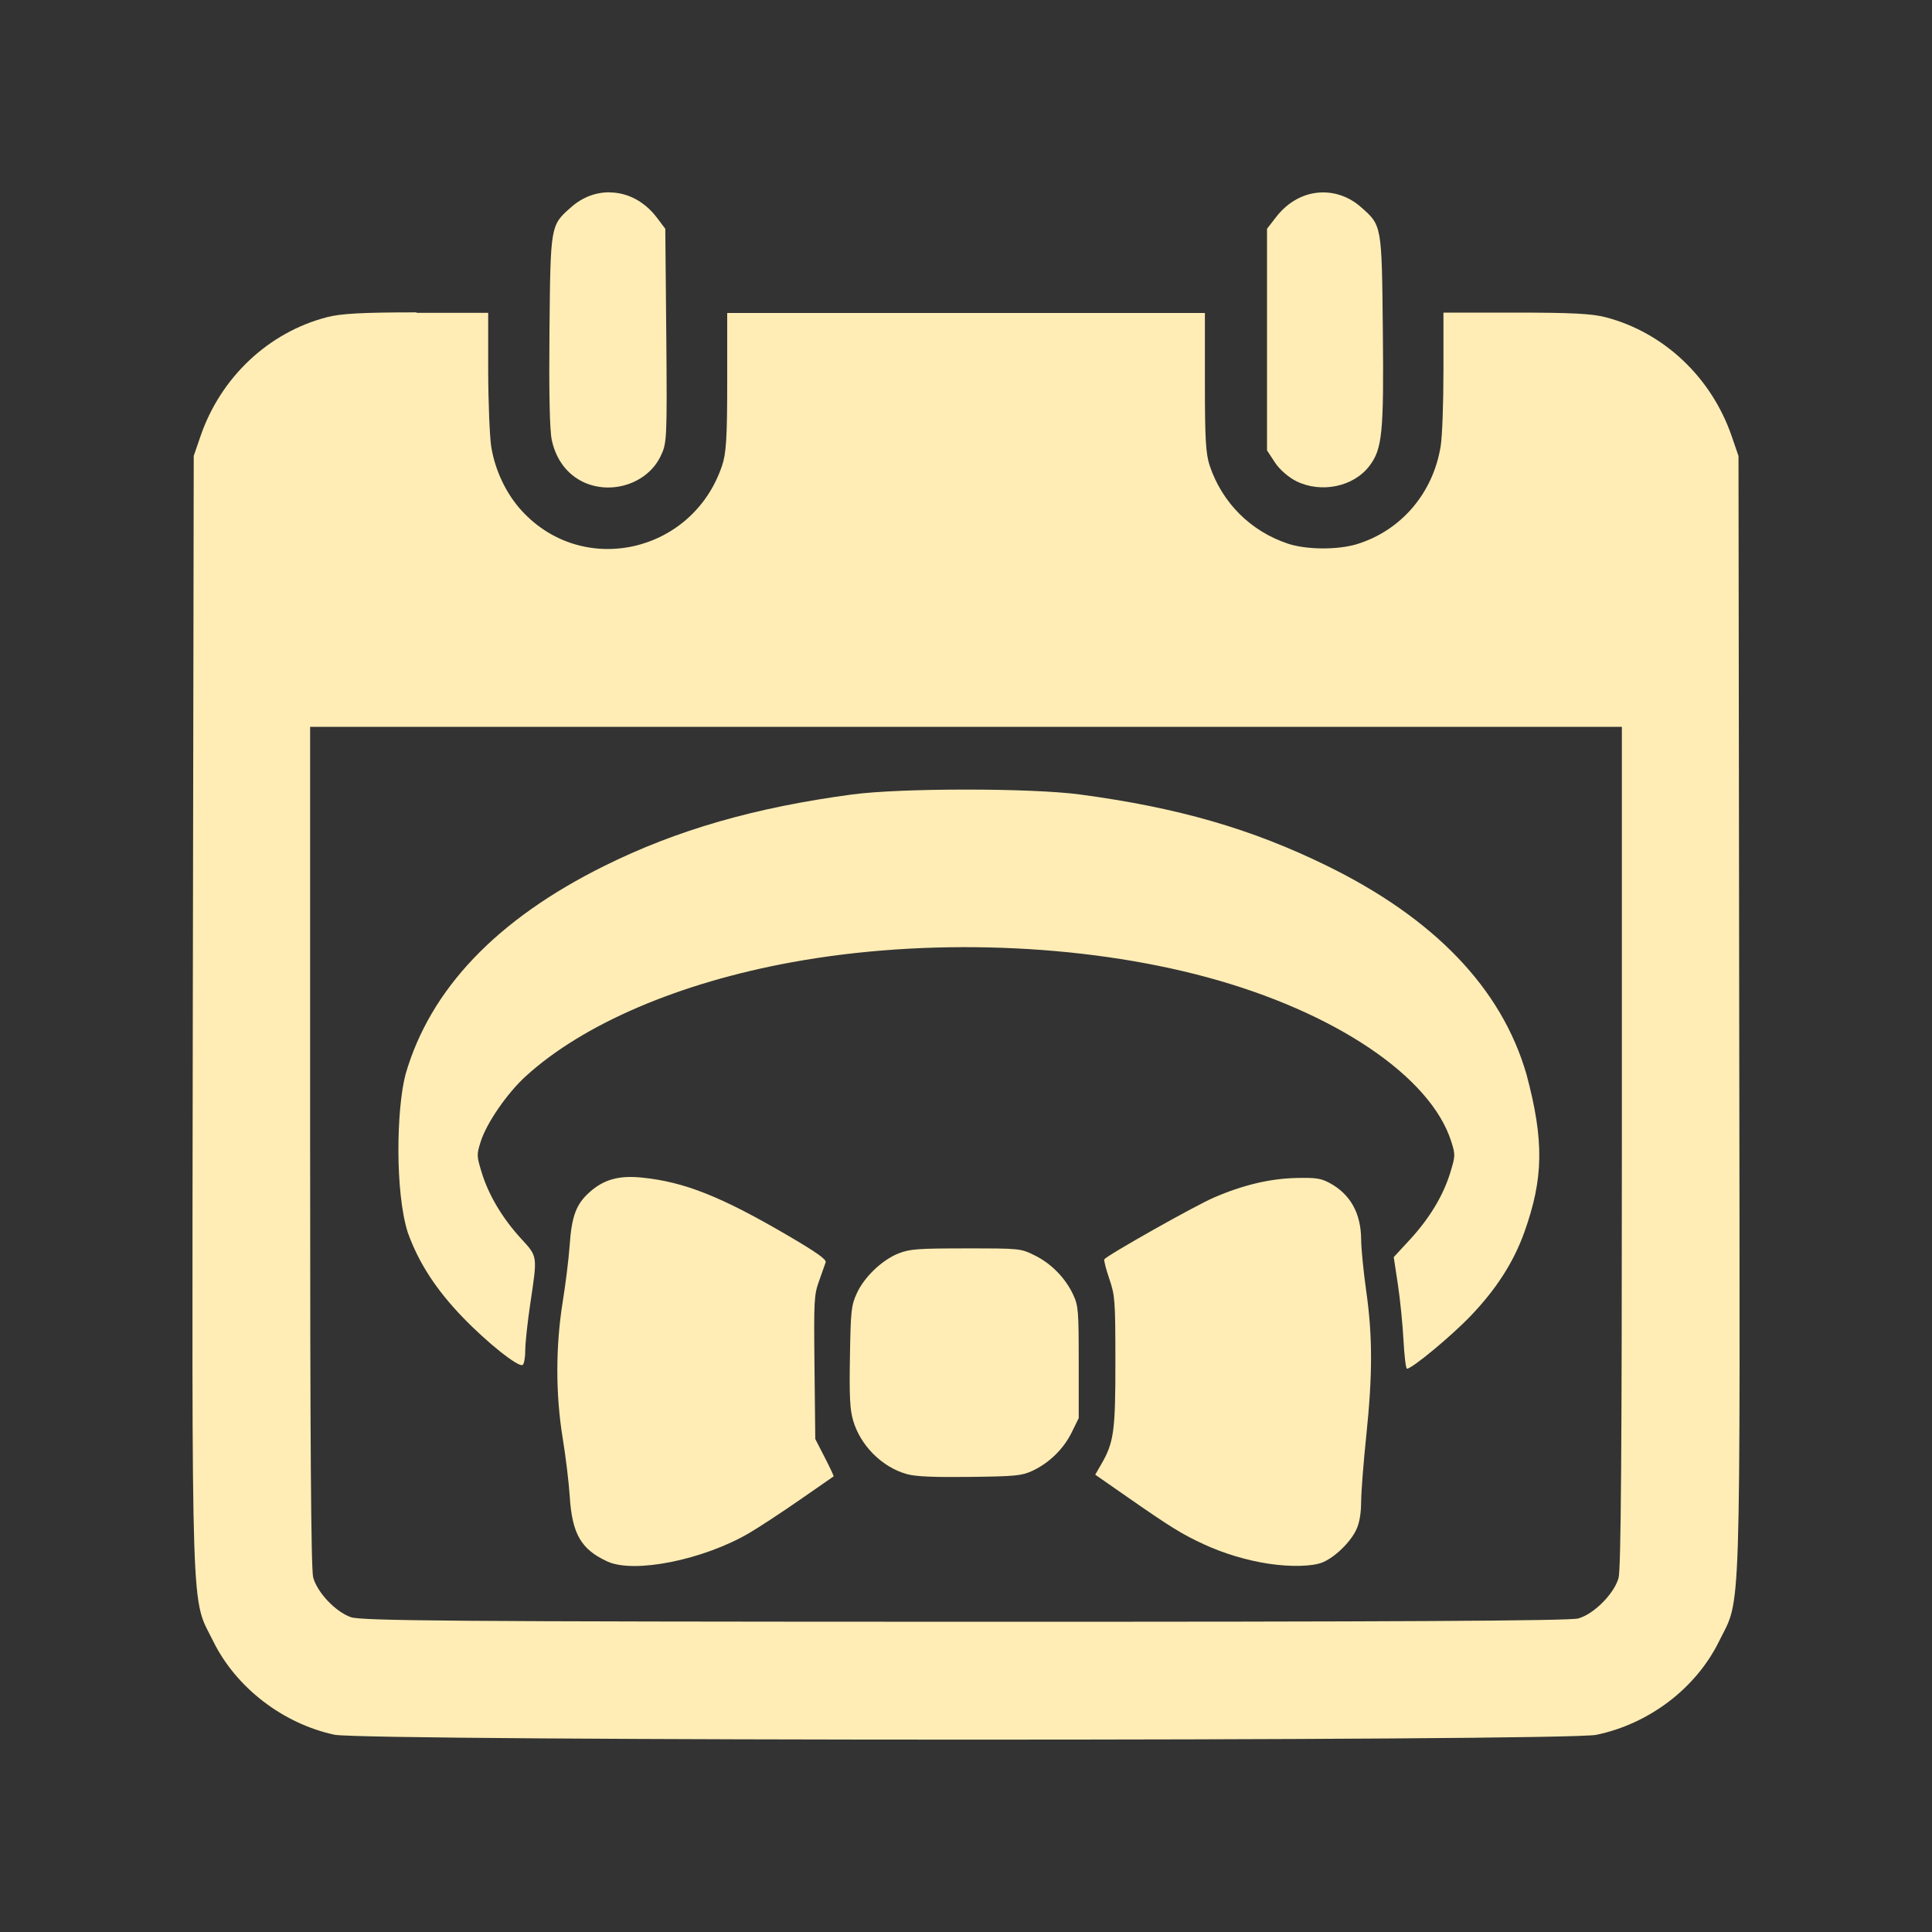 <?xml version="1.0" encoding="UTF-8" standalone="no"?>
<svg
   xmlns:dc="http://purl.org/dc/elements/1.1/"
   xmlns:cc="http://creativecommons.org/ns#"
   xmlns:rdf="http://www.w3.org/1999/02/22-rdf-syntax-ns#"
   xmlns:svg="http://www.w3.org/2000/svg"
   xmlns="http://www.w3.org/2000/svg"
   xmlns:sodipodi="http://sodipodi.sourceforge.net/DTD/sodipodi-0.dtd"
   xmlns:inkscape="http://www.inkscape.org/namespaces/inkscape"
   height="100%"
   width="100%"
   version="1.1"
   id="svg2"
   viewBox="0 0 512 512"
   inkscape:version="0.91 r"
   sodipodi:docname="view-calendar-special-occasion.svg">
  <rect x="0" y="0" width="512" height="512" fill="#333333" stroke="none"/>
  <sodipodi:namedview
     pagecolor="#ffffff"
     bordercolor="#666666"
     borderopacity="1"
     objecttolerance="10"
     gridtolerance="10"
     guidetolerance="10"
     inkscape:pageopacity="0"
     inkscape:pageshadow="2"
     inkscape:window-width="640"
     inkscape:window-height="480"
     id="namedview11"
     showgrid="false"
     inkscape:zoom="0.4609375"
     inkscape:cx="256"
     inkscape:cy="256"
     inkscape:window-x="0"
     inkscape:window-y="0"
     inkscape:window-maximized="0"
     inkscape:current-layer="svg2" />
  <defs
     id="defs98" />
  <path
     id="path3224"
     d="m 161.64,50.966 c -3.562,-0.051 -7.171,1.197 -10.221,3.888 -5.561,4.869 -5.521,4.72 -5.802,32.576 -0.154,16.145 0.029,26.579 0.619,29.219 1.102,5.151 4.111,9.105 8.365,11.104 7.509,3.511 16.982,0.346 20.441,-6.804 1.691,-3.485 1.762,-4.252 1.532,-31.928 l -0.265,-28.394 -2.268,-3.004 c -3.306,-4.331 -7.809,-6.576 -12.371,-6.627 l -0.029,-0.029 z"
     style="fill:#FFEDB5" />
  <path
     id="path3222"
     d="m 350.442,50.996 c -4.562,0.051 -9.035,2.296 -12.341,6.627 l -2.327,3.004 0,29.395 0,29.336 2.121,3.24 c 1.256,1.896 3.601,3.894 5.626,4.919 6.586,3.255 15.178,1.5 19.381,-4.035 3.434,-4.51 3.846,-8.781 3.564,-36.023 -0.282,-27.856 -0.241,-27.707 -5.802,-32.576 -3.05,-2.691 -6.659,-3.939 -10.221,-3.888 z"
     style="fill:#FFEDB5" />
  <path
     id="path3220"
     d="m 110.406,82.781 c -14.607,0 -20.142,0.333 -23.781,1.281 C 71.146,88.086 58.481,99.993 53.125,115.625 l -1.781,5.188 -0.25,148.031 C 50.863,433.854 50.56,422.879 56.531,435 c 6.048,12.25 18.435,21.772 32.094,24.719 7.995,1.717 326.231,1.748 334.406,0.031 14.018,-2.921 26.375,-12.315 32.5,-24.719 5.971,-12.121 5.606,-1.146 5.375,-166.156 l -0.188,-148.031 -1.781,-5.188 C 453.582,100.024 440.947,88.086 425.469,84.062 421.83,83.114 416.232,82.844 401.625,82.844 l -19.094,0 0,15.406 c 0,8.482 -0.314,17.474 -0.75,20.062 -2.025,12.403 -10.465,22.262 -22.125,25.875 -5.202,1.589 -13.48,1.515 -18.375,-0.125 -9.815,-3.28 -17.356,-10.759 -20.688,-20.625 -1.076,-3.229 -1.281,-7.247 -1.281,-22.188 l 0,-18.312 -63.344,0 -63.25,0 0,18.312 c 0,14.94 -0.273,18.959 -1.375,22.188 -7.791,23.09 -36.758,29.651 -53.031,11.969 -4.126,-4.485 -7.1,-10.67 -8.125,-17 -0.41,-2.563 -0.787,-11.611 -0.812,-20.094 l 0,-15.406 -19,0 0.031,-0.125 z M 82.187,192.625 l 173.781,0 173.844,0 0,111.188 c 0,78.956 -0.234,112.063 -0.875,114.344 -1.153,4.177 -6.51,9.597 -10.688,10.75 -2.306,0.641 -48.259,0.901 -162.656,0.875 -135.36,-0.026 -159.909,-0.245 -162.625,-1.219 -4.049,-1.435 -8.841,-6.477 -9.969,-10.5 -0.589,-2.153 -0.812,-37.344 -0.812,-114.25 l 0,-111.188 z"
     style="fill:#FFEDB5" />
  <path
     id="path3297"
     d="m 161.013,413.83 c -6.998,-3.19 -9.388,-7.294 -10.021,-17.207 -0.236,-3.692 -1.074,-10.64 -1.863,-15.44 -1.906,-11.592 -1.904,-24.412 0.004,-36.249 0.774,-4.8 1.593,-11.445 1.82,-14.768 0.543,-7.94 1.738,-11.104 5.417,-14.342 3.702,-3.259 7.685,-4.355 13.659,-3.76 11.352,1.131 21.17,5.042 39.185,15.609 7.206,4.227 9.845,6.109 9.597,6.846 -0.188,0.559 -0.977,2.794 -1.753,4.965 -1.33,3.719 -1.4,5.048 -1.206,22.907 l 0.206,18.959 2.515,4.898 c 1.383,2.694 2.44,4.946 2.349,5.005 -0.091,0.059 -4.092,2.835 -8.892,6.169 -4.8,3.335 -10.859,7.313 -13.464,8.841 -12.127,7.111 -30.453,10.803 -37.553,7.567 z m 175.206,0.577 c -5.75,-0.873 -11.883,-2.707 -17.096,-5.113 -5.878,-2.713 -8.802,-4.516 -20.323,-12.536 l -8.554,-5.954 1.616,-2.797 c 3.337,-5.775 3.746,-8.763 3.727,-27.253 -0.016,-16.296 -0.098,-17.401 -1.617,-21.859 -0.88,-2.582 -1.471,-4.902 -1.315,-5.155 0.635,-1.027 23.857,-14.126 28.977,-16.345 7.766,-3.366 14.902,-5.061 21.969,-5.22 5.072,-0.114 6.472,0.096 8.727,1.309 5.52,2.971 8.346,8.026 8.387,15.001 0.014,2.4 0.625,8.584 1.357,13.742 1.686,11.868 1.685,22.16 -0.002,38.286 -0.734,7.013 -1.344,14.865 -1.357,17.45 -0.016,3.128 -0.441,5.597 -1.271,7.384 -1.553,3.341 -5.646,7.322 -8.938,8.694 -2.632,1.096 -8.475,1.245 -14.286,0.363 z m -95.878,-23.75 c -6.57,-1.826 -12.32,-7.563 -14.257,-14.225 -0.85,-2.925 -1.019,-6.306 -0.842,-16.905 0.204,-12.206 0.346,-13.524 1.801,-16.749 1.966,-4.357 6.801,-8.961 11.187,-10.653 2.918,-1.125 5.153,-1.287 17.77,-1.287 14.423,0 14.435,0.002 18.232,1.866 4.376,2.149 8.146,6.017 10.205,10.471 1.328,2.872 1.435,4.202 1.435,17.871 l 0,14.768 -1.866,3.8 c -2.152,4.381 -6.025,8.153 -10.471,10.196 -2.788,1.281 -4.465,1.442 -16.529,1.587 -9.609,0.115 -14.347,-0.095 -16.666,-0.74 z m 131.599,-35.485 c -0.216,-4.154 -0.886,-10.808 -1.488,-14.787 l -1.096,-7.235 4.241,-4.59 c 5.218,-5.647 8.872,-11.702 10.734,-17.786 1.364,-4.46 1.374,-4.751 0.283,-8.214 -5.451,-17.294 -30.929,-34.437 -64.779,-43.587 -33.223,-8.981 -74.384,-10.463 -110.022,-3.962 -29.796,5.435 -55.185,16.304 -70.421,30.147 -4.98,4.525 -10.441,12.441 -12.005,17.402 -1.092,3.463 -1.082,3.754 0.283,8.214 1.809,5.912 5.466,12.058 10.352,17.395 4.495,4.91 4.428,4.452 2.522,17.208 -0.736,4.925 -1.34,10.523 -1.343,12.44 -0.003,1.917 -0.314,3.676 -0.693,3.91 -1.112,0.687 -9.309,-5.823 -15.817,-12.564 -7.119,-7.373 -11.757,-14.522 -14.634,-22.56 -3.373,-10.68 -3.033,-32.619 -0.573,-41.944 6.54,-22.564 24.126,-41.002 52.595,-55.144 19.21,-9.542 39.876,-15.508 65.714,-18.969 12.943,-1.734 47.473,-1.734 60.416,0 26.012,3.484 45.428,9.091 65.45,18.901 28.515,13.971 46.285,32.532 52.859,55.211 4.755,17.748 4.514,27.729 -0.573,41.944 -2.836,7.925 -7.491,15.154 -14.337,22.266 -5.181,5.383 -15.42,13.853 -16.745,13.853 -0.292,0 -0.707,-3.398 -0.923,-7.552 z"
     style="fill:#FFEDB5" />
</svg>
